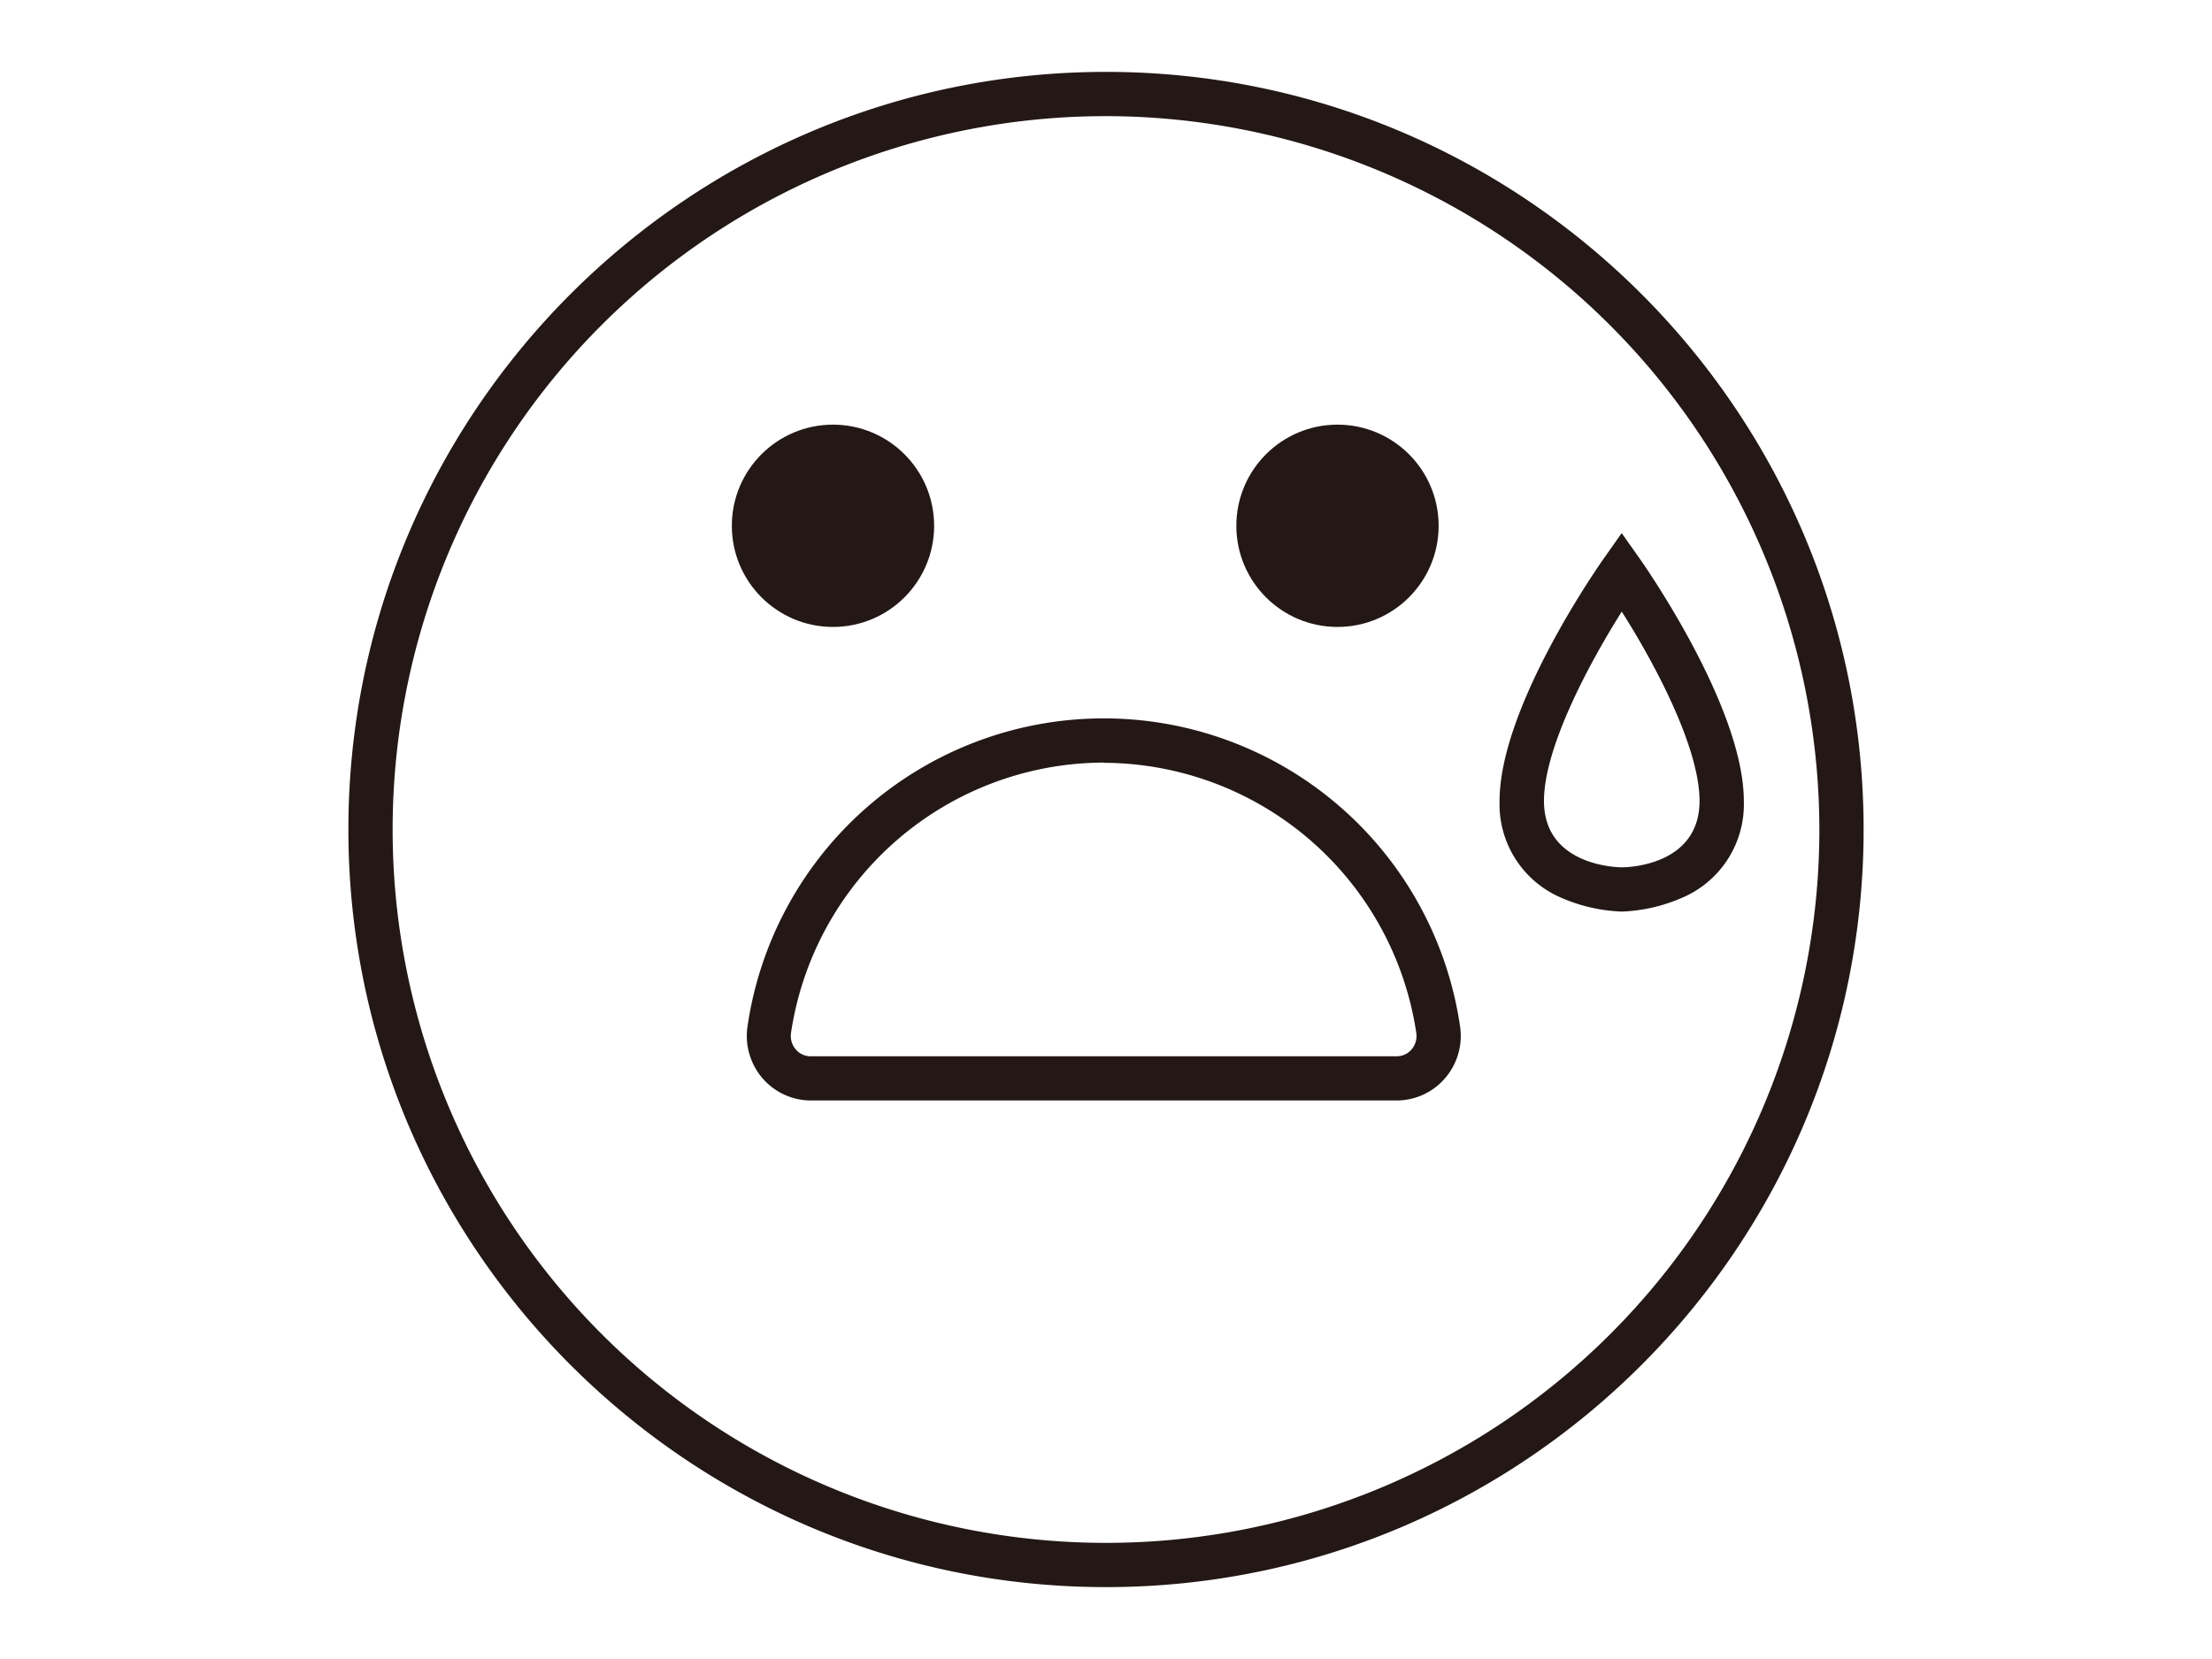 <svg id="레이어_1" data-name="레이어 1" xmlns="http://www.w3.org/2000/svg" viewBox="0 0 400 300"><defs><style>.cls-1{fill:#231815;}.cls-2{fill:none;}</style></defs><title>5. 힘든 얼굴</title><path class="cls-1" d="M200,287c-75.55,0-137-61.47-137-137S124.45,13,200,13,337,74.45,337,150,275.55,287,200,287Zm0-266A129,129,0,1,0,329,150,129.17,129.17,0,0,0,200,21Z"/><path class="cls-1" d="M252.56,199H146.63a11.57,11.57,0,0,1-8.73-4,11.75,11.75,0,0,1-2.73-9.37,65.11,65.11,0,0,1,128.86,0,11.72,11.72,0,0,1-2.74,9.37A11.54,11.54,0,0,1,252.56,199Zm-53-61.1a57.35,57.35,0,0,0-56.52,48.88,3.75,3.75,0,0,0,.87,3,3.5,3.5,0,0,0,2.68,1.23H252.56a3.52,3.52,0,0,0,2.69-1.23,3.74,3.74,0,0,0,.86-3A57.34,57.34,0,0,0,199.6,137.94Z"/><circle class="cls-1" cx="150.63" cy="95.08" r="18.29"/><circle class="cls-1" cx="241.86" cy="95.08" r="18.29"/><path class="cls-1" d="M293.28,164.84a29.87,29.87,0,0,1-10.7-2.39,18.37,18.37,0,0,1-11.41-17.61c0-17,18.05-42.72,18.82-43.81l3.26-4.63,3.27,4.63c.77,1.09,18.82,26.86,18.82,43.81a18.35,18.35,0,0,1-11.42,17.61A29.82,29.82,0,0,1,293.28,164.84Zm0-54.26c-5.69,9-14.08,24.47-14.08,34.26,0,11.47,12.68,12,14.13,12s14-.53,14-12C307.34,135.05,299,119.61,293.25,110.58Z"/><rect class="cls-2" width="400" height="300"/></svg>